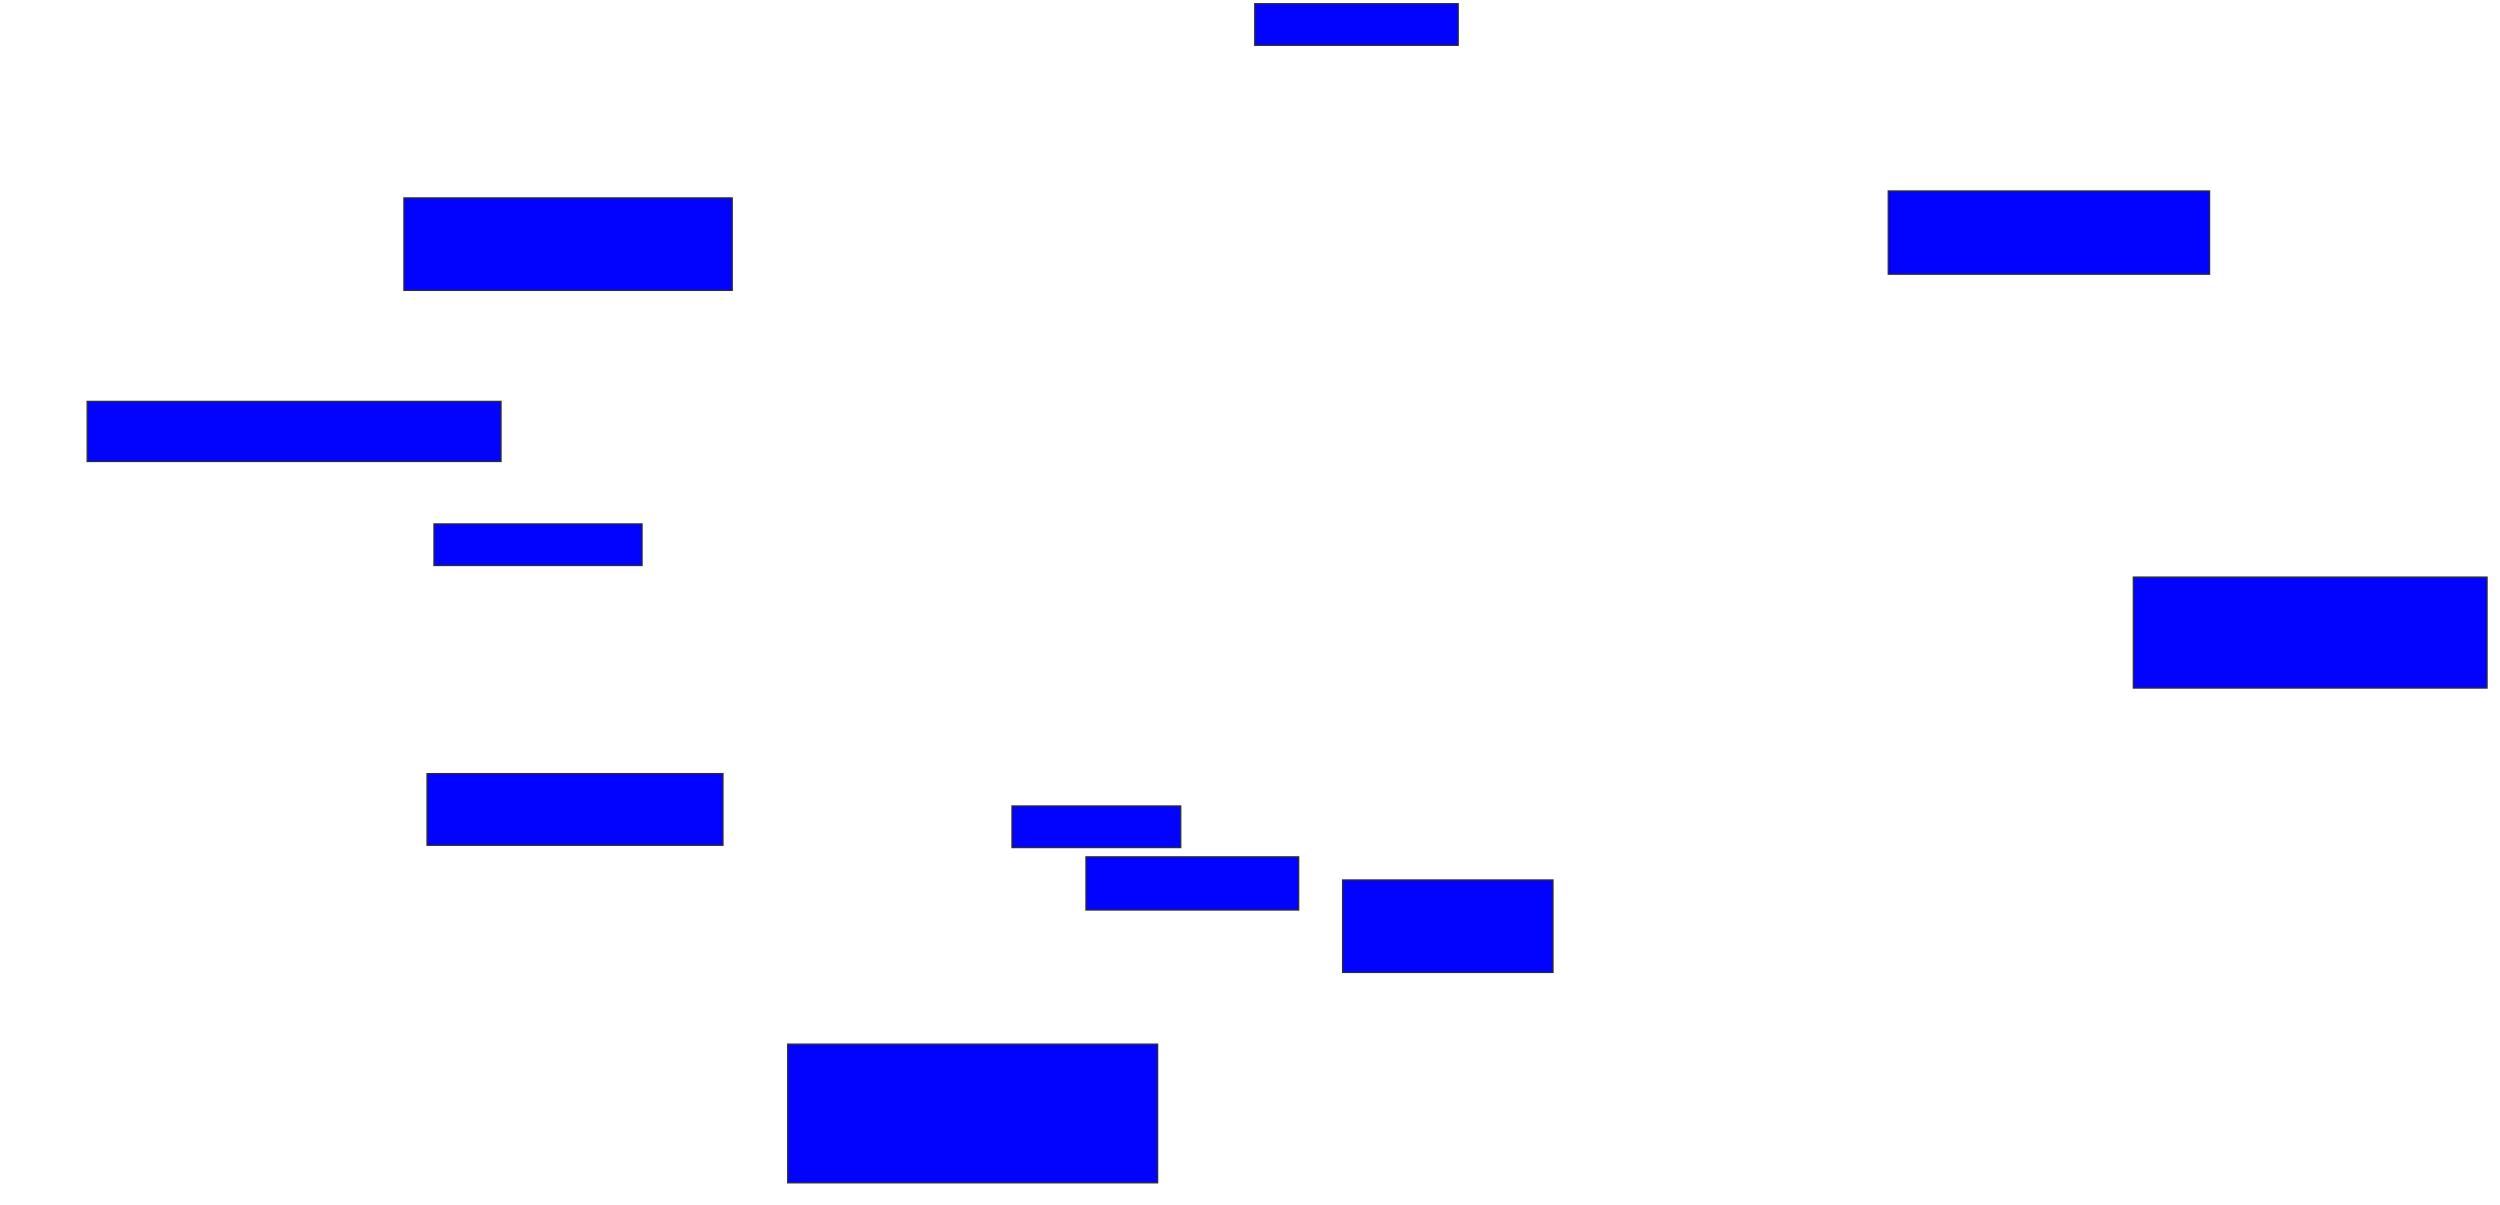 <svg xmlns="http://www.w3.org/2000/svg" width="1966" height="948">
 <!-- Created with Image Occlusion Enhanced -->
 <g>
  <title>Labels</title>
 </g>
 <g>
  <title>Masks</title>
  <rect id="2ed5727258894c76bd82af65883c8617-ao-1" height="32.727" width="160" y="2.909" x="986.727" stroke="#2D2D2D" fill="#0203ff"/>
  <rect id="2ed5727258894c76bd82af65883c8617-ao-2" height="65.455" width="252.727" y="150.182" x="1484.909" stroke="#2D2D2D" fill="#0203ff"/>
  <rect id="2ed5727258894c76bd82af65883c8617-ao-3" height="87.273" width="278.182" y="453.818" x="1677.636" stroke="#2D2D2D" fill="#0203ff"/>
  <rect id="2ed5727258894c76bd82af65883c8617-ao-4" height="72.727" width="165.455" y="692" x="1055.818" stroke="#2D2D2D" fill="#0203ff"/>
  <rect id="2ed5727258894c76bd82af65883c8617-ao-5" height="41.818" width="167.273" y="673.818" x="854" stroke="#2D2D2D" fill="#0203ff"/>
  <rect id="2ed5727258894c76bd82af65883c8617-ao-6" height="32.727" width="132.727" y="633.818" x="795.818" stroke="#2D2D2D" fill="#0203ff"/>
  
  <rect id="2ed5727258894c76bd82af65883c8617-ao-8" height="109.091" width="290.909" y="821.091" x="619.454" stroke="#2D2D2D" fill="#0203ff"/>
  <rect id="2ed5727258894c76bd82af65883c8617-ao-9" height="56.364" width="232.727" y="608.364" x="335.818" stroke="#2D2D2D" fill="#0203ff"/>
  <rect stroke="#2D2D2D" id="2ed5727258894c76bd82af65883c8617-ao-10" height="32.727" width="163.636" y="412" x="341.273" fill="#0203ff"/>
  <rect id="2ed5727258894c76bd82af65883c8617-ao-11" height="47.273" width="325.455" y="315.636" x="68.545" stroke-linecap="null" stroke-linejoin="null" stroke-dasharray="null" stroke="#2D2D2D" fill="#0203ff"/>
  <rect id="2ed5727258894c76bd82af65883c8617-ao-12" height="72.727" width="258.182" y="155.636" x="317.636" stroke-linecap="null" stroke-linejoin="null" stroke-dasharray="null" stroke="#2D2D2D" fill="#0203ff"/>
 </g>
</svg>